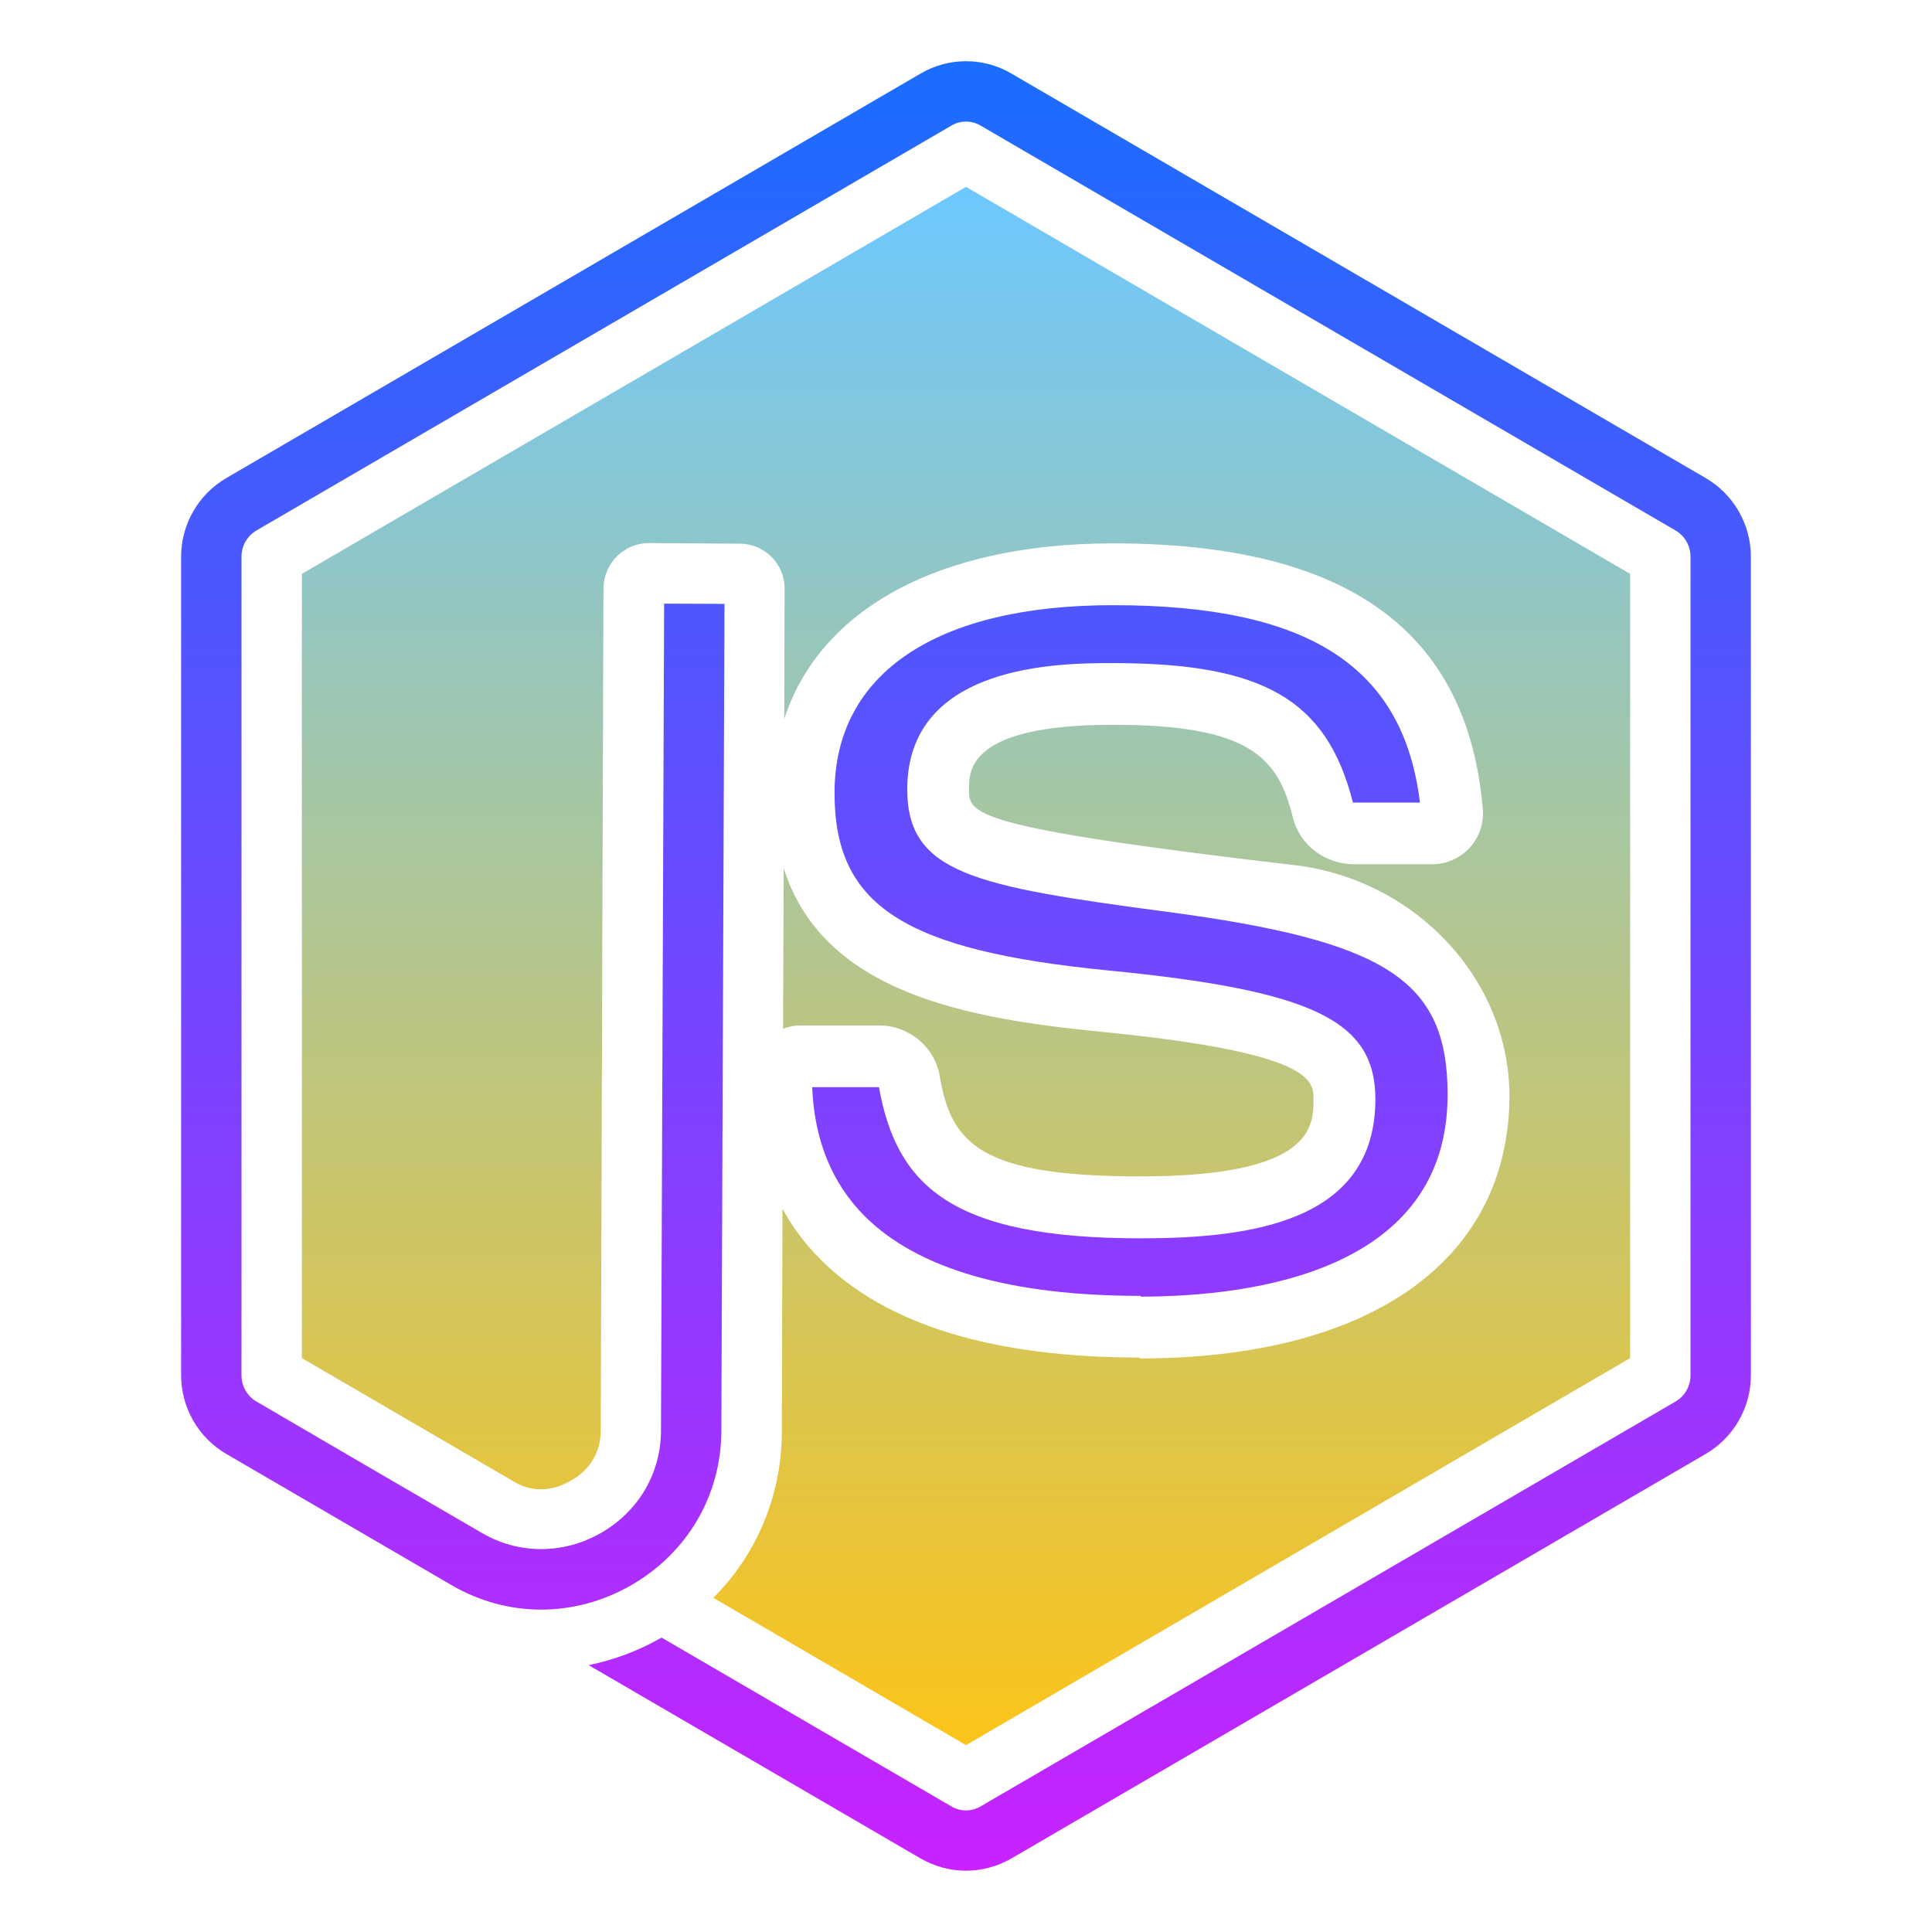 <svg xmlns="http://www.w3.org/2000/svg" xmlns:xlink="http://www.w3.org/1999/xlink" viewBox="0,0,256,256" width="64px" height="64px" fill-rule="nonzero"><defs><linearGradient x1="32" y1="57.81" x2="32" y2="6.19" gradientUnits="userSpaceOnUse" id="color-1"><stop offset="0" stop-color="#fcc419"></stop><stop offset="1" stop-color="#6dc7ff"></stop></linearGradient><linearGradient x1="32" y1="61.97" x2="32" y2="2.027" gradientUnits="userSpaceOnUse" id="color-2"><stop offset="0" stop-color="#c822ff"></stop><stop offset="1" stop-color="#1a6dff"></stop></linearGradient></defs><g fill="none" fill-rule="nonzero" stroke="none" stroke-width="1" stroke-linecap="butt" stroke-linejoin="miter" stroke-miterlimit="10" stroke-dasharray="" stroke-dashoffset="0" font-family="none" font-weight="none" font-size="none" text-anchor="none" style="mix-blend-mode: normal"><g transform="scale(4,4)"><path d="M29.12,33.97h-2.6c-0.2,0 -0.4,0.04 -0.58,0.11l0.02,-5.32c1.31,4.13 6.05,4.98 10.53,5.42c7.02,0.69 7.02,1.62 7.02,2.23c0,0.9 0,2.56 -5.73,2.56c-5.3,0 -6.27,-1.08 -6.65,-3.32c-0.16,-0.97 -1.02,-1.68 -2.01,-1.68zM32,6.19l-22,12.82v25.98l7.04,4.1c0.85,0.5 1.62,0.11 1.9,-0.06c0.29,-0.16 0.96,-0.65 0.96,-1.64l0.09,-27.9c0.01,-0.83 0.68,-1.5 1.51,-1.5l3,0.02c0.83,0 1.5,0.67 1.49,1.5l-0.01,4.3c1.19,-3.64 5.14,-5.81 10.89,-5.81c7.74,0 11.75,2.88 12.25,8.81c0.04,0.46 -0.12,0.93 -0.44,1.28c-0.33,0.35 -0.78,0.54 -1.24,0.54h-2.58c-0.95,0 -1.8,-0.62 -2.03,-1.54c-0.49,-2.01 -1.44,-3.08 -5.97,-3.08c-4.76,0 -4.76,1.5 -4.76,2.13c0,0.82 0,1.26 10.79,2.52c4.01,0.47 7.23,3.85 7.11,7.89c-0.16,5.3 -4.71,8.45 -12.25,8.45v-0.03c-4.86,0 -8.41,-1.09 -10.56,-3.24c-0.51,-0.51 -0.94,-1.08 -1.27,-1.69l-0.02,7.36c0,2.12 -0.82,4.08 -2.27,5.53l8.37,4.88l22,-12.82v-25.98z" fill="url(#color-1)"></path><path d="M26.904,36.014c0.072,1.75 0.655,3.184 1.735,4.267c1.754,1.756 4.831,2.646 9.147,2.646v0.026c3.813,-0.005 10.168,-0.885 10.168,-6.689c0,-3.789 -2.003,-5.091 -9.315,-6.062c-6.379,-0.844 -8.585,-1.278 -8.585,-4.058c0,-4.178 5.122,-4.178 6.804,-4.178c4.962,0 7.089,1.187 7.96,4.62h2.219c-0.547,-4.521 -3.703,-6.539 -10.168,-6.539c-5.862,0 -9.224,2.267 -9.224,6.222c0,3.727 2.283,5.209 9.049,5.877c6.795,0.665 8.867,1.661 8.867,4.264c0,4.087 -4.16,4.611 -7.784,4.611c-6.276,0 -8.077,-1.752 -8.66,-5.007zM58,18.44v27.12c0,1.07 -0.57,2.06 -1.49,2.6l-23,13.4c-0.47,0.27 -0.99,0.41 -1.51,0.41c-0.52,0 -1.04,-0.14 -1.51,-0.41l-10.99,-6.4c0.83,-0.17 1.64,-0.47 2.41,-0.91h0.01l9.58,5.58c0.31,0.19 0.69,0.19 1,0l23,-13.4c0.31,-0.18 0.5,-0.51 0.5,-0.87v-27.12c0,-0.36 -0.19,-0.69 -0.5,-0.87l-23,-13.4c-0.31,-0.19 -0.69,-0.19 -1,0l-23,13.4c-0.31,0.18 -0.5,0.51 -0.5,0.87v27.12c0,0.36 0.19,0.69 0.5,0.87l3.682,2.15l3.784,2.203c1.224,0.713 2.699,0.711 3.946,-0.005c1.242,-0.714 1.984,-1.982 1.984,-3.393l0.104,-27.389l2,0.008l-0.104,27.385c0,2.131 -1.117,4.048 -2.987,5.123c-0.938,0.539 -1.962,0.808 -2.983,0.808c-1.022,0 -2.042,-0.27 -2.968,-0.81l-3.78,-2.202l-3.688,-2.148c-0.92,-0.54 -1.49,-1.53 -1.49,-2.6v-27.12c0,-1.07 0.57,-2.06 1.49,-2.6l23,-13.4c0.93,-0.55 2.09,-0.55 3.02,0l23,13.4c0.92,0.54 1.49,1.53 1.49,2.6z" fill="url(#color-2)"></path></g></g></svg>